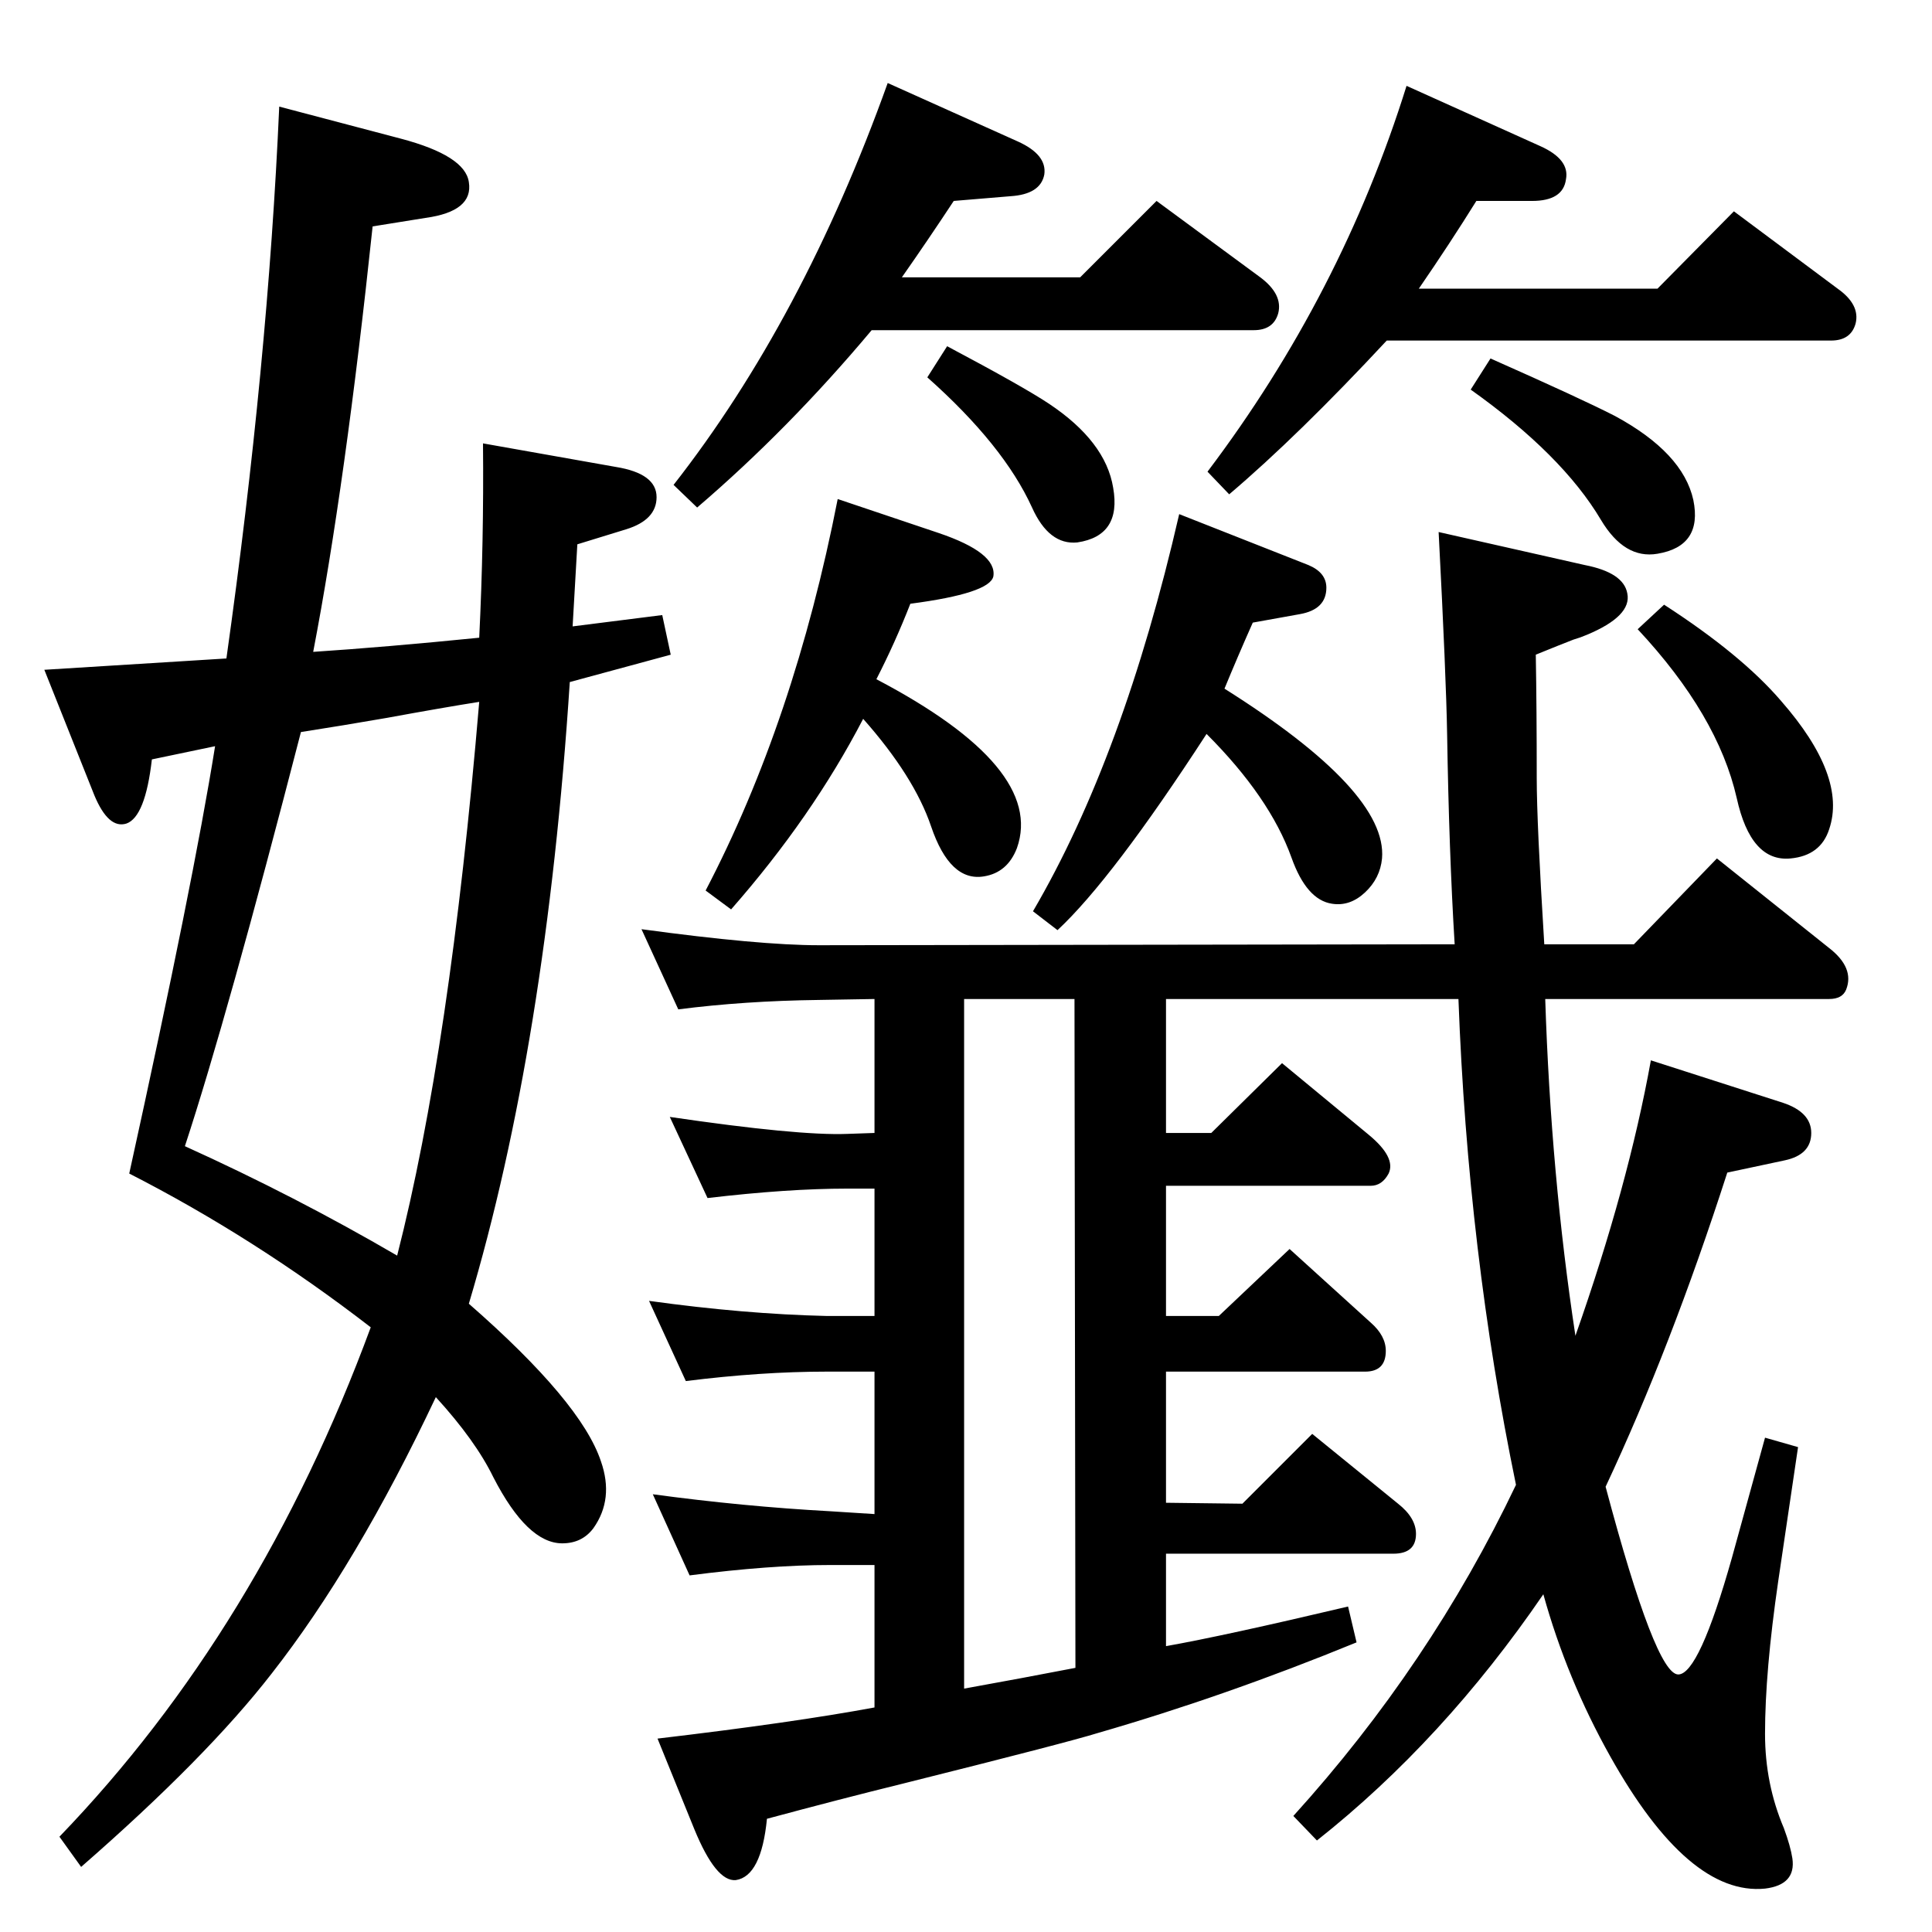 <?xml version="1.0" standalone="no"?>
<!DOCTYPE svg PUBLIC "-//W3C//DTD SVG 1.1//EN" "http://www.w3.org/Graphics/SVG/1.1/DTD/svg11.dtd" >
<svg xmlns="http://www.w3.org/2000/svg" xmlns:xlink="http://www.w3.org/1999/xlink" version="1.1" viewBox="0 0 2048 2048">
  <g transform="matrix(1 0 0 -1 0 2048)">
   <path fill="currentColor"
d="M1670 632q56 159 80 292l140 -45q30 -10 30 -32q0 -23 -28 -29l-61 -13q-60 -186 -129 -333q53 -199 77 -199q22 0 57 124l35 127l35 -10l-21 -142q-14 -96 -14 -162q0 -53 20 -100q7 -19 9 -32q4 -28 -29 -32q-81 -8 -164 140q-46 82 -71 172q-106 -155 -240 -261
l-25 26q145 160 236 351q-51 247 -61 515h-310v-142h48l75 74l92 -76q29 -24 21 -41q-7 -13 -19 -13h-217v-138h56l75 71l86 -78q16 -14 16 -30q0 -22 -22 -22h-211v-139l81 -1l74 74l91 -74q19 -15 19 -32q0 -21 -24 -21h-241v-98q62 11 193 42l9 -38q-139 -57 -274 -96
q-32 -10 -208 -54q-65 -16 -143 -37q-6 -61 -33 -65q-21 -2 -44 54l-39 96q144 17 230 33v151h-47q-64 0 -149 -11l-39 86q96 -13 188 -18l47 -3v151h-51q-69 0 -149 -10l-39 85q101 -14 188 -16h51v135h-29q-63 0 -148 -10l-40 86q136 -20 188 -18l29 1v142l-59 -1
q-79 -1 -149 -10l-39 85q125 -17 188 -17l674 1q-6 98 -8 223q-1 60 -9 214l155 -35q41 -8 45 -30q5 -24 -43 -44q-7 -3 -14 -5q-13 -5 -40 -16q1 -58 1 -131q0 -47 8 -176h95l88 91l119 -95q27 -21 18 -44q-4 -10 -18 -10h-301q6 -186 32 -357zM1022 989v-731l60 11l58 11
l-1 709h-117zM1303 1524l-23 24q142 188 211 409l142 -64q31 -14 27 -35q-3 -23 -36 -23h-59q-28 -45 -61 -93h253l81 82l110 -82q24 -17 19 -37q-5 -18 -26 -18h-471q-94 -101 -167 -163zM612 1471l-5 -87l95 12l9 -42l-107 -29q-25 -384 -107 -659q119 -104 140 -167
q14 -40 -8 -71q-12 -16 -33 -16q-37 0 -73 70q-19 39 -61 85q-84 -178 -174 -293q-69 -89 -202 -205l-23 32q212 220 330 540q-123 95 -256 163q68 309 91 453l-67 -14q-7 -61 -27 -68q-19 -6 -34 30l-53 133q81 5 193 12q44 312 56 585l129 -34q68 -18 72 -46
q5 -31 -46 -38l-56 -9q-29 -274 -63 -451q76 5 176 15q5 102 4 206l141 -25q43 -7 43 -32q0 -24 -32 -34zM508 1304q-38 -6 -98 -17q-46 -8 -91 -15q-78 -302 -123 -439q117 -53 225 -116q56 219 87 587zM888 1519l107 -36q62 -21 58 -46q-4 -18 -88 -29q-16 -41 -36 -80
q179 -94 149 -179q-10 -26 -35 -30q-36 -6 -56 53q-18 53 -72 114q-54 -104 -140 -202l-27 20q94 180 140 415zM1764 1407q82 -53 124 -102q70 -80 51 -136q-9 -28 -41 -31q-42 -4 -57 64q-20 88 -105 179zM1250 1503l137 -54q19 -8 19 -24q0 -23 -28 -28l-50 -9
q-16 -36 -30 -70q173 -109 167 -180q-2 -21 -18 -36t-35 -12q-27 4 -43 49q-23 64 -90 131q-100 -154 -158 -208l-26 20q96 164 155 421zM956 1754h189l81 81l110 -81q24 -18 19 -38q-5 -18 -26 -18h-405q-88 -105 -185 -188l-25 24q137 175 227 426l138 -62q31 -14 28 -35
q-4 -21 -36 -23l-60 -5q-27 -41 -55 -81zM1004 1681q81 -43 108 -61q60 -40 68 -89q9 -51 -38 -58q-30 -3 -48 37q-30 66 -111 138zM1580 1668q97 -43 132 -61q72 -39 83 -89q10 -49 -38 -57q-35 -6 -60 36q-41 69 -138 138z" />
  </g>

</svg>
